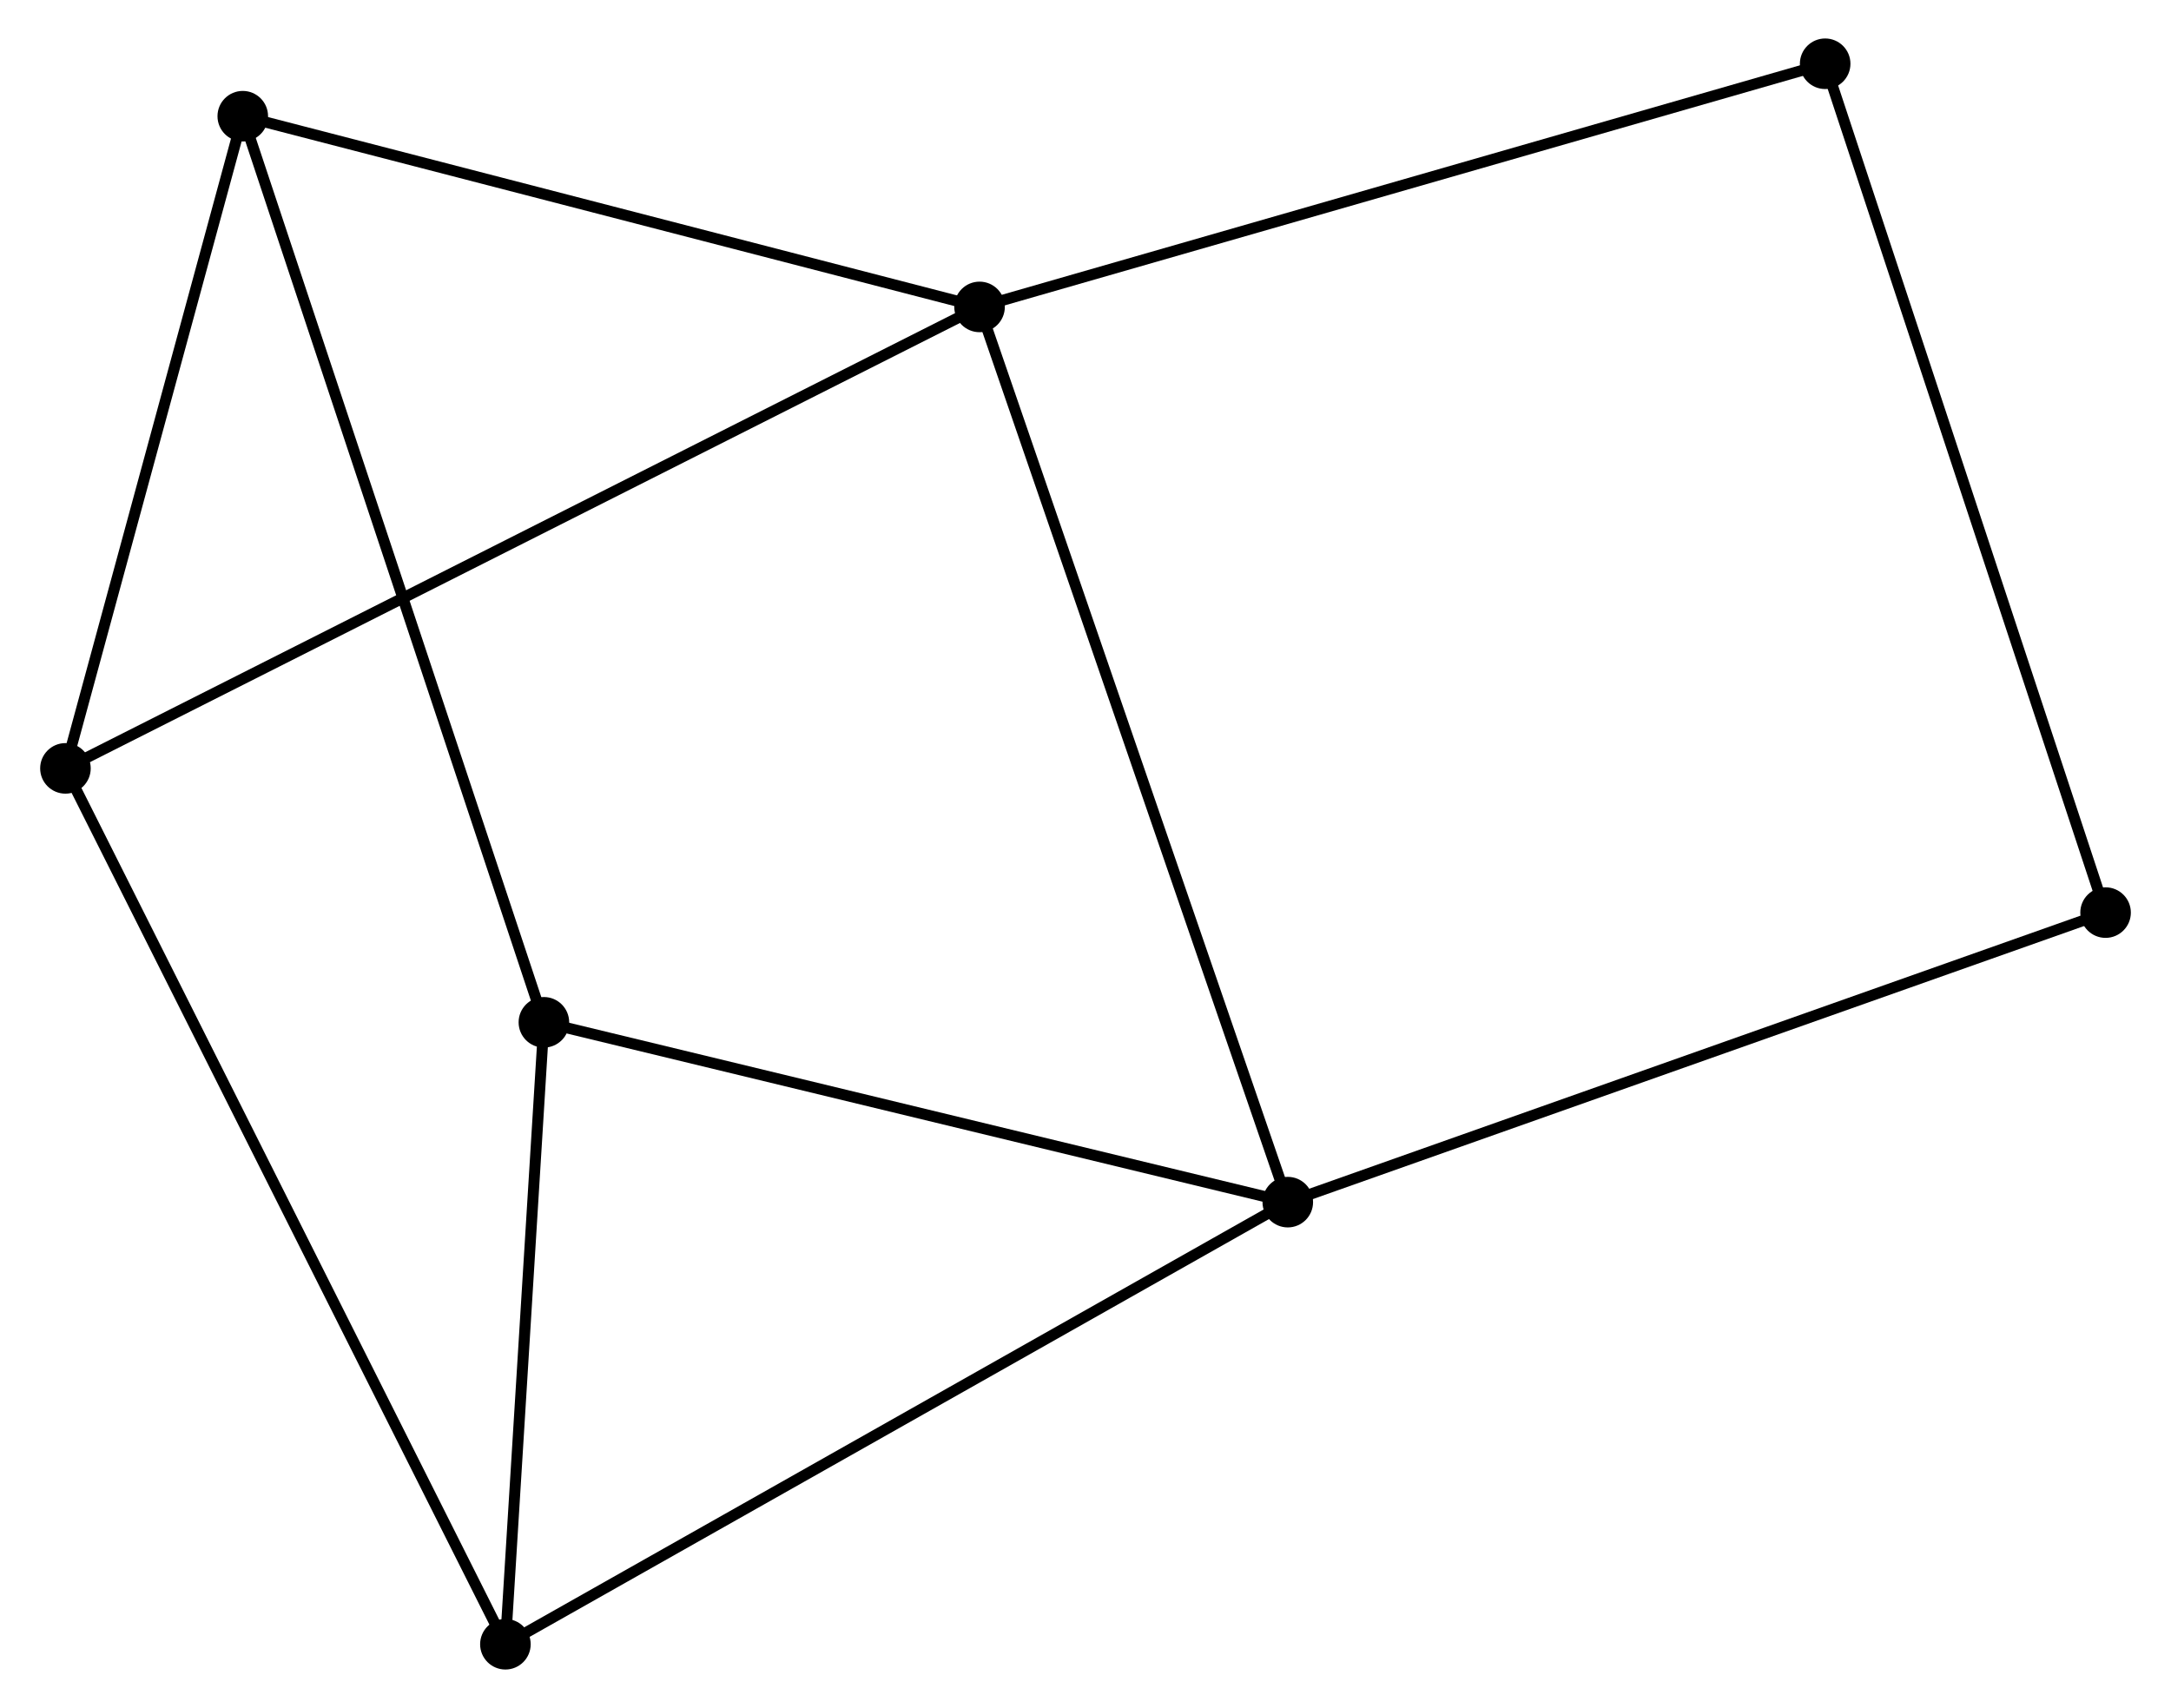 <?xml version="1.0" encoding="UTF-8" standalone="no"?>
<!DOCTYPE svg PUBLIC "-//W3C//DTD SVG 1.1//EN"
 "http://www.w3.org/Graphics/SVG/1.1/DTD/svg11.dtd">
<!-- Generated by graphviz version 2.36.0 (20140111.2315)
 -->
<!-- Title: %3 Pages: 1 -->
<svg width="197pt" height="155pt"
 viewBox="0.00 0.00 197.19 155.39" xmlns="http://www.w3.org/2000/svg" xmlns:xlink="http://www.w3.org/1999/xlink">
<g id="graph0" class="graph" transform="scale(1 1) rotate(0) translate(4 151.389)">
<title>%3</title>
<!-- 0 -->
<g id="node1" class="node"><title>0</title>
<ellipse fill="black" stroke="black" cx="84.957" cy="-123.466" rx="1.8" ry="1.8"/>
</g>
<!-- 1 -->
<g id="node2" class="node"><title>1</title>
<ellipse fill="black" stroke="black" cx="112.997" cy="-42.021" rx="1.8" ry="1.8"/>
</g>
<!-- 0&#45;&#45;1 -->
<g id="edge1" class="edge"><title>0&#45;&#45;1</title>
<path fill="none" stroke="black" d="M85.65,-121.453C89.53,-110.185 108.512,-55.047 112.328,-43.964"/>
</g>
<!-- 3 -->
<g id="node3" class="node"><title>3</title>
<ellipse fill="black" stroke="black" cx="1.8" cy="-81.484" rx="1.8" ry="1.8"/>
</g>
<!-- 0&#45;&#45;3 -->
<g id="edge2" class="edge"><title>0&#45;&#45;3</title>
<path fill="none" stroke="black" d="M83.22,-122.589C72.398,-117.126 14.322,-87.805 3.527,-82.356"/>
</g>
<!-- 4 -->
<g id="node4" class="node"><title>4</title>
<ellipse fill="black" stroke="black" cx="17.932" cy="-140.817" rx="1.8" ry="1.8"/>
</g>
<!-- 0&#45;&#45;4 -->
<g id="edge3" class="edge"><title>0&#45;&#45;4</title>
<path fill="none" stroke="black" d="M83.023,-123.967C73.236,-126.501 29.251,-137.887 19.747,-140.347"/>
</g>
<!-- 6 -->
<g id="node5" class="node"><title>6</title>
<ellipse fill="black" stroke="black" cx="161.882" cy="-145.589" rx="1.8" ry="1.8"/>
</g>
<!-- 0&#45;&#45;6 -->
<g id="edge4" class="edge"><title>0&#45;&#45;6</title>
<path fill="none" stroke="black" d="M86.859,-124.013C97.501,-127.074 149.579,-142.051 160.047,-145.061"/>
</g>
<!-- 2 -->
<g id="node6" class="node"><title>2</title>
<ellipse fill="black" stroke="black" cx="45.325" cy="-58.382" rx="1.8" ry="1.8"/>
</g>
<!-- 1&#45;&#45;2 -->
<g id="edge5" class="edge"><title>1&#45;&#45;2</title>
<path fill="none" stroke="black" d="M111.045,-42.493C101.163,-44.882 56.753,-55.619 47.157,-57.939"/>
</g>
<!-- 5 -->
<g id="node7" class="node"><title>5</title>
<ellipse fill="black" stroke="black" cx="41.824" cy="-1.8" rx="1.8" ry="1.8"/>
</g>
<!-- 1&#45;&#45;5 -->
<g id="edge6" class="edge"><title>1&#45;&#45;5</title>
<path fill="none" stroke="black" d="M111.238,-41.027C101.391,-35.462 53.208,-8.233 43.522,-2.759"/>
</g>
<!-- 7 -->
<g id="node8" class="node"><title>7</title>
<ellipse fill="black" stroke="black" cx="187.391" cy="-68.363" rx="1.8" ry="1.8"/>
</g>
<!-- 1&#45;&#45;7 -->
<g id="edge7" class="edge"><title>1&#45;&#45;7</title>
<path fill="none" stroke="black" d="M114.836,-42.672C125.129,-46.317 175.492,-64.15 185.616,-67.735"/>
</g>
<!-- 3&#45;&#45;4 -->
<g id="edge10" class="edge"><title>3&#45;&#45;4</title>
<path fill="none" stroke="black" d="M2.337,-83.458C4.786,-92.466 14.889,-129.626 17.377,-138.775"/>
</g>
<!-- 3&#45;&#45;5 -->
<g id="edge11" class="edge"><title>3&#45;&#45;5</title>
<path fill="none" stroke="black" d="M2.636,-79.819C7.845,-69.449 35.798,-13.799 40.993,-3.455"/>
</g>
<!-- 6&#45;&#45;7 -->
<g id="edge12" class="edge"><title>6&#45;&#45;7</title>
<path fill="none" stroke="black" d="M162.513,-143.68C166.042,-132.996 183.311,-80.715 186.782,-70.205"/>
</g>
<!-- 2&#45;&#45;4 -->
<g id="edge8" class="edge"><title>2&#45;&#45;4</title>
<path fill="none" stroke="black" d="M44.753,-60.103C41.188,-70.832 22.057,-128.404 18.501,-139.105"/>
</g>
<!-- 2&#45;&#45;5 -->
<g id="edge9" class="edge"><title>2&#45;&#45;5</title>
<path fill="none" stroke="black" d="M45.208,-56.499C44.677,-47.908 42.485,-12.473 41.945,-3.748"/>
</g>
</g>
</svg>
